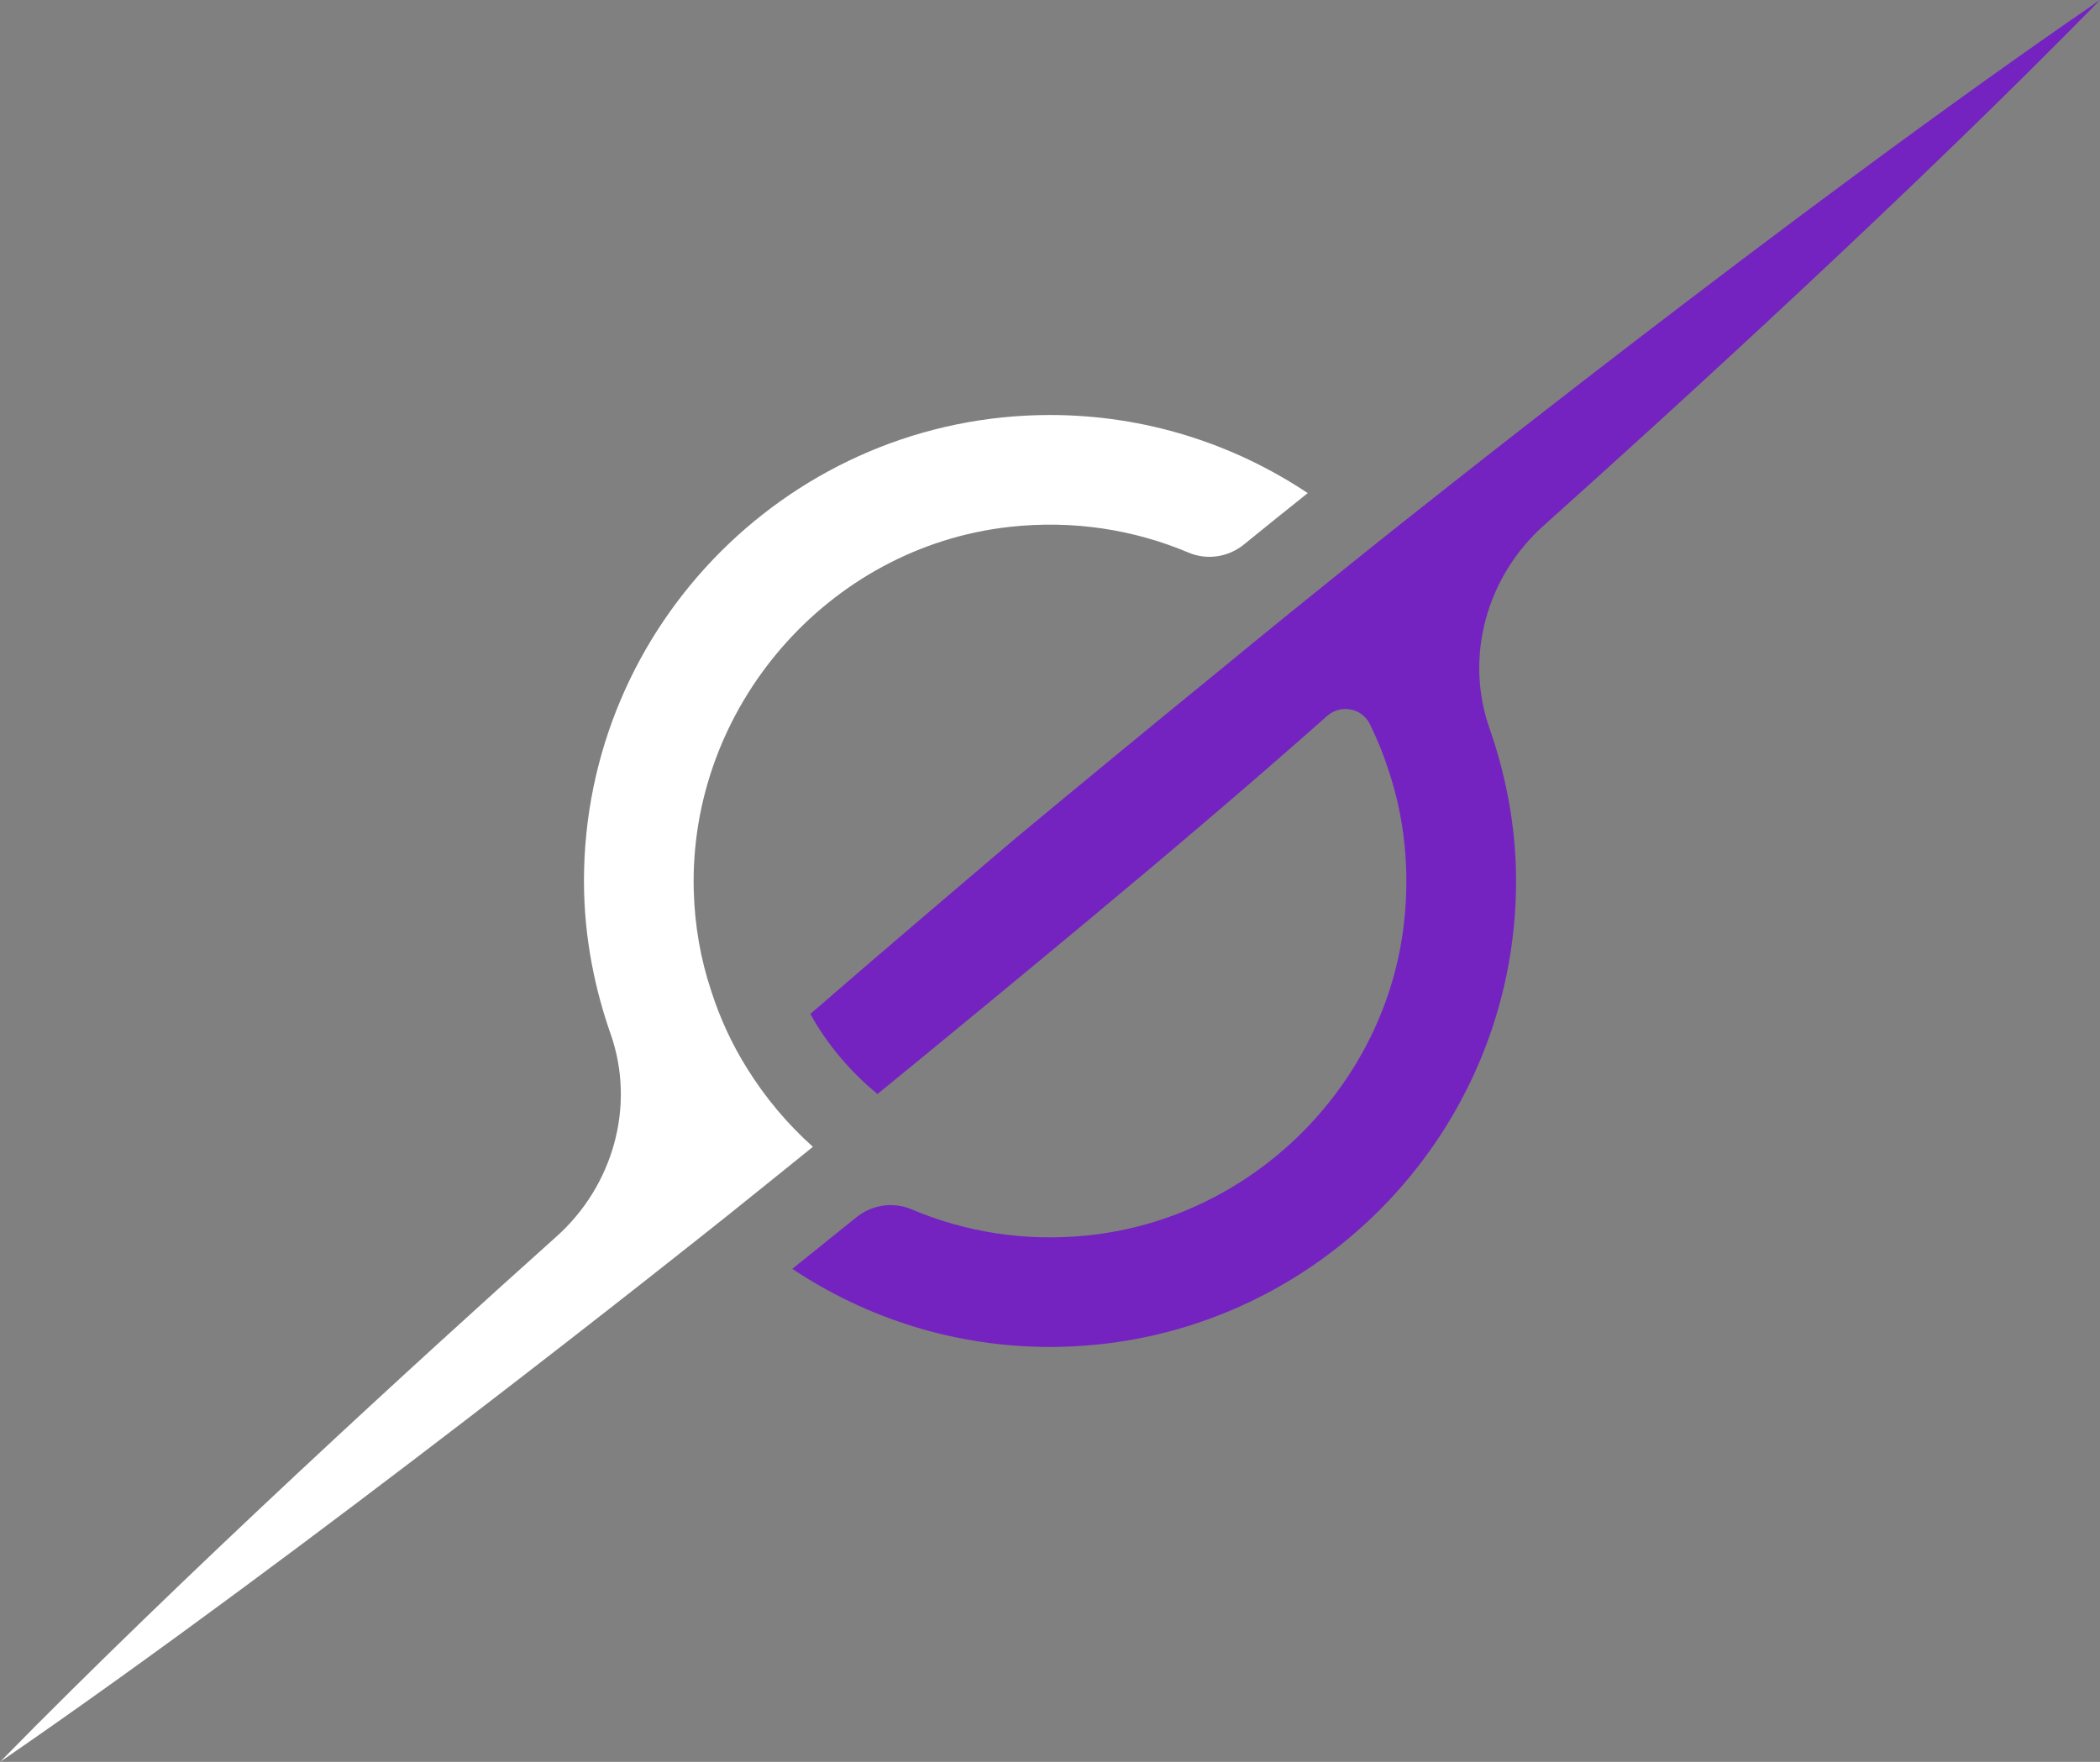 <?xml version="1.0" encoding="UTF-8"?>
<svg id="Layer_2" data-name="Layer 2" xmlns="http://www.w3.org/2000/svg" viewBox="0 0 500 419.58">
  <rect x="0" y="0" width="500" height="419.58" fill="#808080" stroke="none"/>
  <defs>
    <style>
      .cls-1 {
        fill: #fff;
      }

      .cls-1, .cls-2 {
        stroke-width: 0px;
      }

      .cls-2 {
        fill: #7423c1;
      }
    </style>
  </defs>
  <g id="LOGO">
    <g>
      <path class="cls-1" d="M311.36,117.43c-5.03,4.01-10.09,8.09-15.18,12.23-3.72,3.03-8.8,3.8-13.22,1.93-12.92-5.46-27.48-7.81-42.66-6.11-43.26,4.84-76.28,43.1-75.12,86.61.22,8.32,1.64,16.34,4.15,23.87,2.09,6.53,4.96,12.73,8.55,18.47,4.31,6.92,9.6,13.25,15.67,18.67-6.79,5.48-13.58,10.97-20.43,16.45-5.9,4.72-100.52,80.18-173.11,130.03,44.06-44.95,100.27-96.25,132.49-125.12,13.51-12.1,18.89-31.14,12.88-48.25-3.52-10.05-6.34-22.44-6.34-36.41,0-61.16,49.8-110.97,110.97-110.97,22.65,0,43.73,6.85,61.36,18.6Z"/>
      <path class="cls-2" d="M360.97,209.79c0,61.16-49.8,110.97-110.97,110.97-22.65,0-43.73-6.85-61.36-18.6,5.11-4.09,10.21-8.19,15.27-12.28,3.73-3.02,8.78-3.74,13.19-1.87,12.69,5.37,26.92,7.73,41.86,6.19,39.07-4.03,71.01-35.5,75.34-74.54,1.4-12.65.09-24.88-3.63-36.03-1.23-3.88-2.75-7.63-4.53-11.22-1.89-3.83-6.95-4.75-10.15-1.92-18.92,16.77-38.48,33.35-57.65,49.3-16.32,13.58-32.77,27.15-49.41,40.73-6.46-5.29-11.95-11.75-15.99-19.06,16.25-14.1,32.51-27.94,48.63-41.64,16.32-13.58,32.83-27.15,49.48-40.73,5.09-4.18,10.25-8.42,15.41-12.6,6.79-5.48,13.58-10.97,20.43-16.45,5.9-4.72,100.43-80.27,173.11-130.03-44.06,45.02-100.27,96.32-132.48,125.17-13.5,12.09-18.88,31.11-12.89,48.22,3.52,10.05,6.34,22.44,6.34,36.4Z"/>
    </g>
  </g>
</svg>